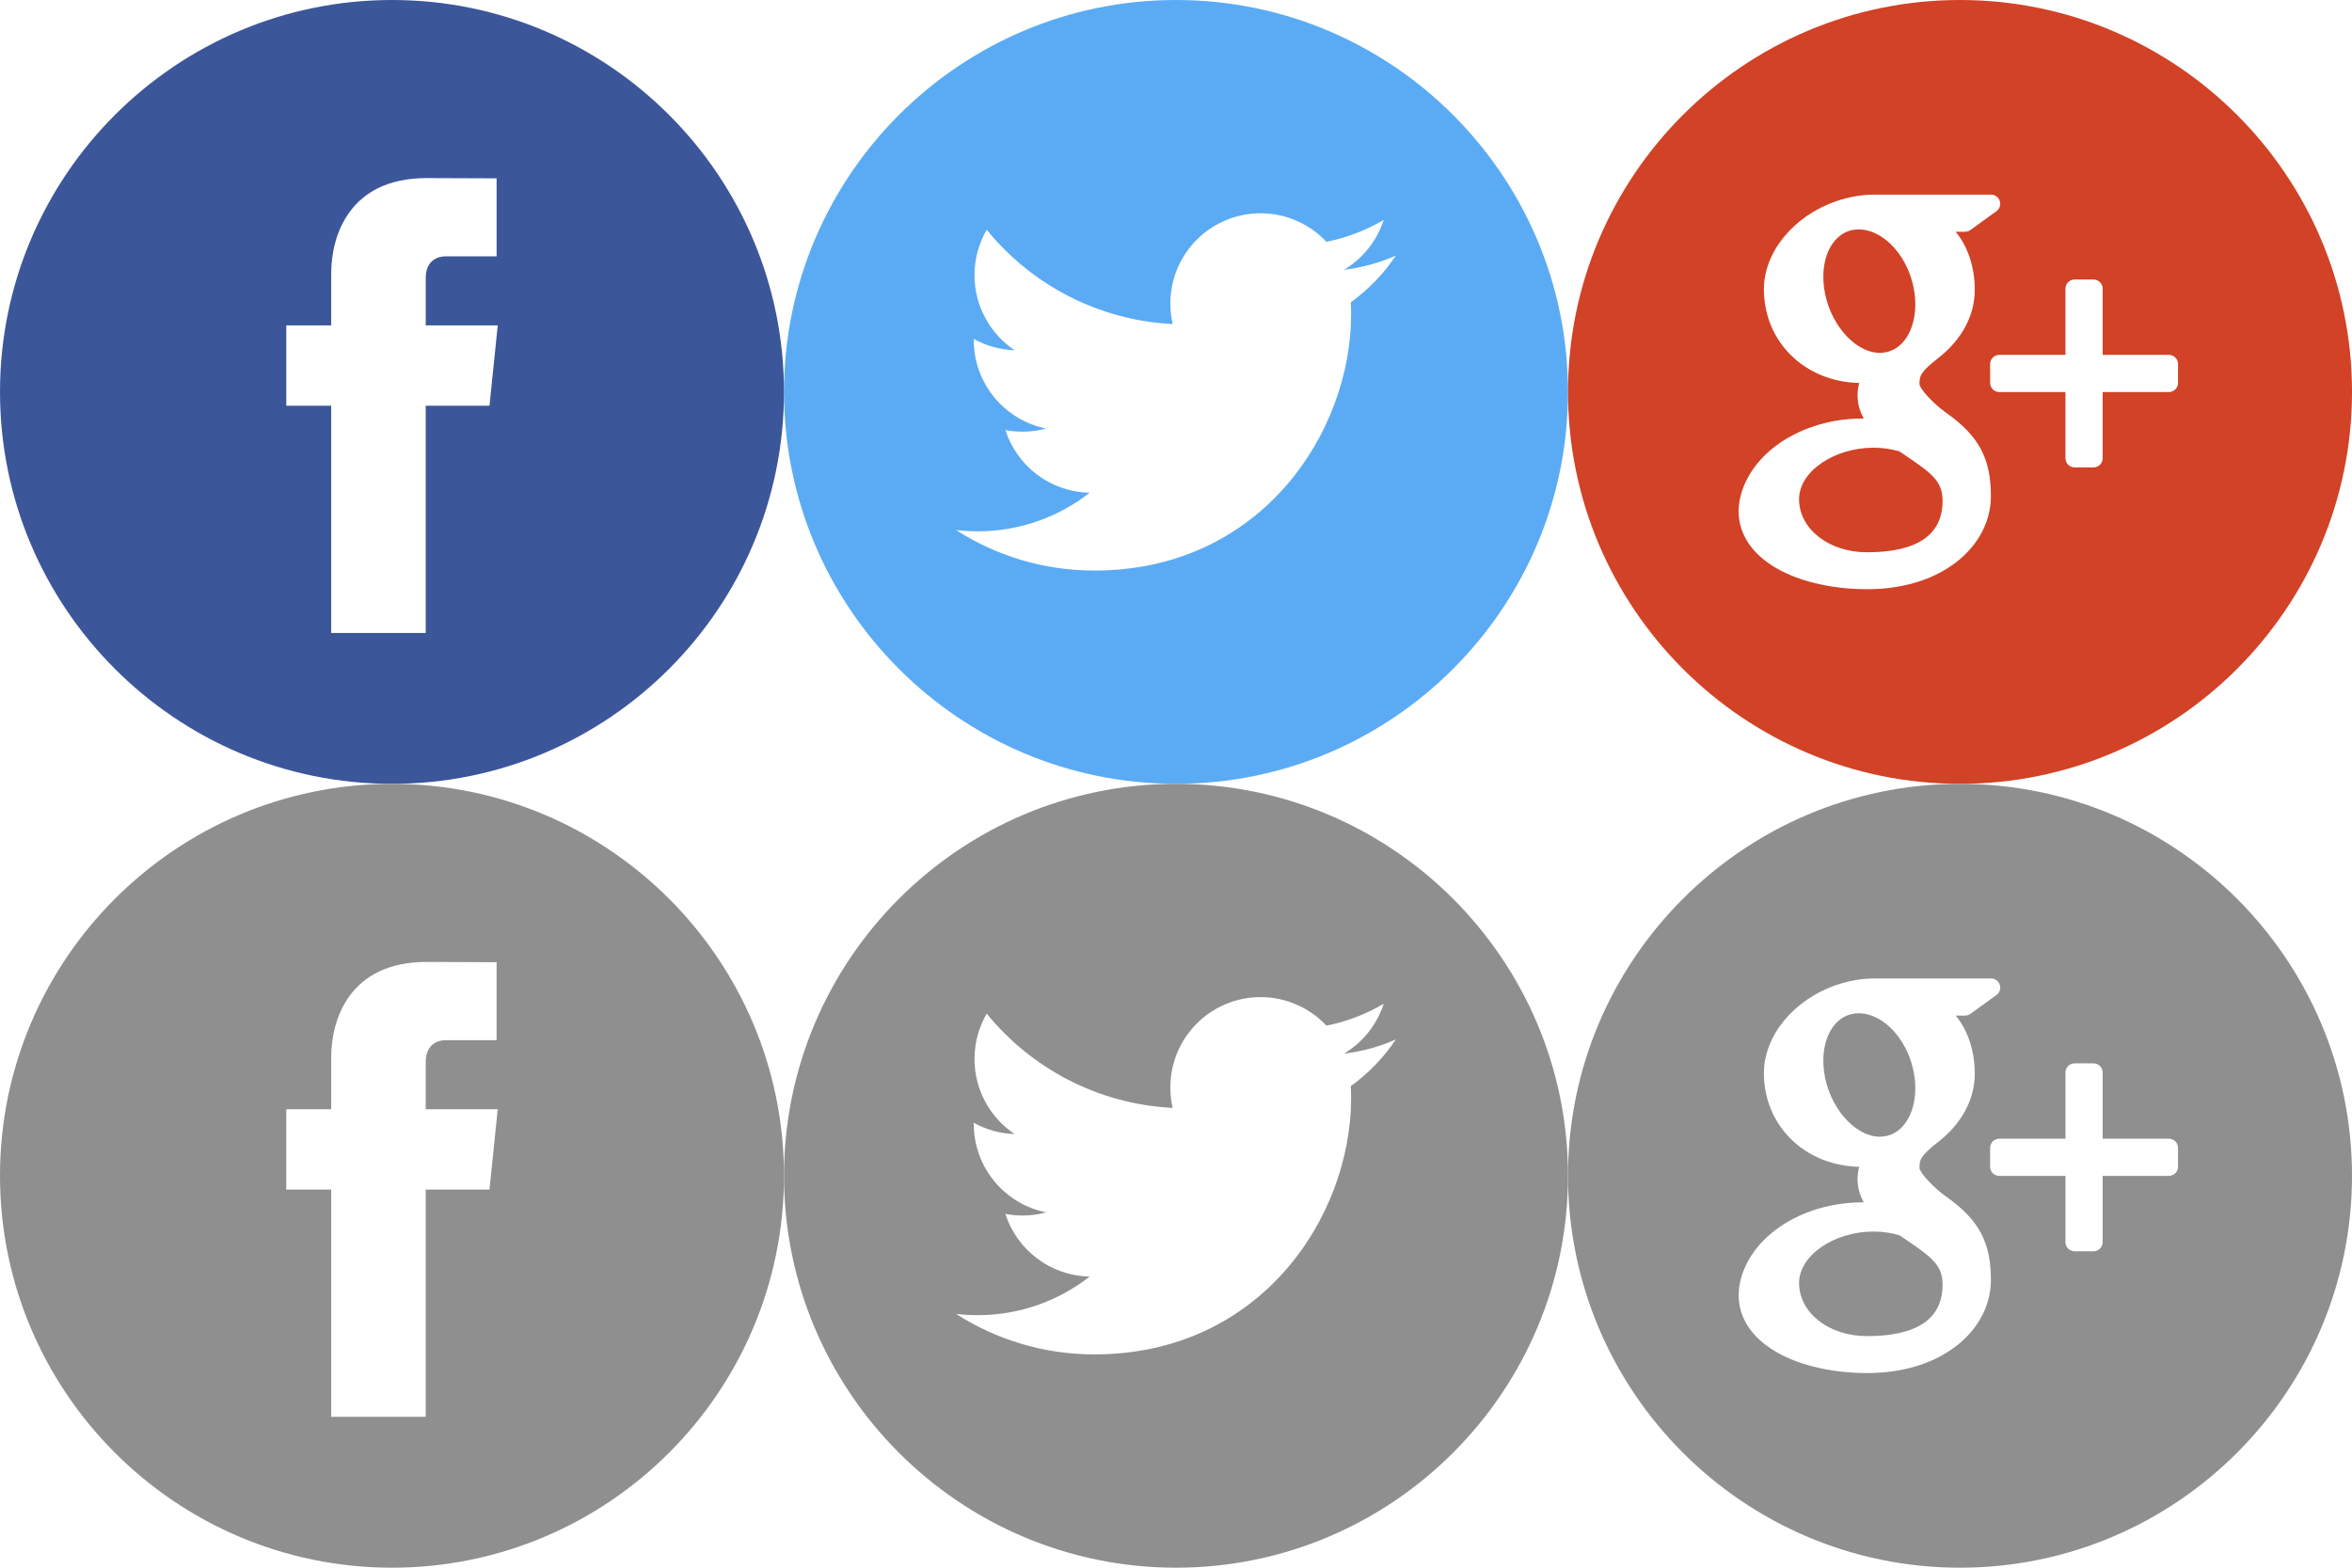 <?xml version="1.0" encoding="utf-8"?>
<!-- Generator: Adobe Illustrator 17.0.0, SVG Export Plug-In . SVG Version: 6.00 Build 0)  -->
<!DOCTYPE svg PUBLIC "-//W3C//DTD SVG 1.1//EN" "http://www.w3.org/Graphics/SVG/1.1/DTD/svg11.dtd">
<svg version="1.1" id="Capa_1" xmlns="http://www.w3.org/2000/svg" xmlns:xlink="http://www.w3.org/1999/xlink" x="0px" y="0px"
	 width="195px" height="130px" viewBox="-7.674 289.826 195 130" enable-background="new -7.674 289.826 195 130"
	 xml:space="preserve">
<g>
	<g>
		<path fill="#5BABF4" d="M89.826,289.826c-17.92,0-32.5,14.58-32.5,32.5c0,17.919,14.58,32.5,32.5,32.5
			c17.919,0,32.5-14.581,32.5-32.5C122.326,304.406,107.748,289.826,89.826,289.826z M104.324,314.888
			c0.014,0.322,0.022,0.647,0.022,0.971c0,9.885-7.522,21.28-21.285,21.28c-4.225,0-8.157-1.234-11.467-3.358
			c0.585,0.069,1.181,0.105,1.784,0.105c3.506,0,6.73-1.197,9.291-3.202c-3.273-0.06-6.036-2.223-6.988-5.196
			c0.456,0.086,0.926,0.135,1.406,0.135c0.682,0,1.344-0.089,1.972-0.261c-3.422-0.686-6-3.709-6-7.335c0-0.031,0-0.064,0.001-0.094
			c1.008,0.559,2.161,0.897,3.387,0.935c-2.006-1.339-3.326-3.63-3.326-6.225c0-1.372,0.368-2.657,1.012-3.762
			c3.688,4.527,9.202,7.504,15.417,7.818c-0.128-0.549-0.192-1.118-0.192-1.706c0-4.13,3.349-7.48,7.479-7.48
			c2.152,0,4.094,0.909,5.46,2.362c1.706-0.335,3.303-0.956,4.752-1.816c-0.563,1.748-1.745,3.213-3.294,4.139
			c1.515-0.181,2.96-0.581,4.297-1.177C107.055,312.518,105.787,313.836,104.324,314.888z"/>
	</g>
</g>
<g>
	<g>
		<g>
			<path fill="#D14226" d="M150.472,327.712c-0.211-0.14-0.427-0.292-0.653-0.445c-0.658-0.202-1.358-0.306-2.074-0.315h-0.086
				c-3.291,0-6.176,1.991-6.176,4.264c0,2.474,2.473,4.408,5.628,4.408c4.162,0,6.271-1.437,6.271-4.265
				c0-0.267-0.031-0.545-0.098-0.823C153.001,329.437,151.994,328.752,150.472,327.712z"/>
			<path fill="#D14226" d="M148.14,319.087c0.003,0,0.003,0,0.003,0c0.787,0,1.451-0.31,1.965-0.899
				c0.806-0.919,1.164-2.427,0.952-4.028c-0.373-2.862-2.419-5.244-4.554-5.306l-0.085-0.003c-0.755,0-1.43,0.312-1.941,0.898
				c-0.795,0.907-1.131,2.345-0.923,3.943c0.374,2.859,2.464,5.329,4.554,5.395H148.14L148.14,319.087z"/>
			<path fill="#D14226" d="M154.826,289.826c-17.92,0-32.5,14.58-32.5,32.5c0,17.919,14.58,32.5,32.5,32.5
				c17.919,0,32.5-14.581,32.5-32.5C187.326,304.406,172.748,289.826,154.826,289.826z M151.079,338.152
				c-1.228,0.355-2.557,0.534-3.951,0.534c-1.553,0-3.045-0.178-4.437-0.53c-2.693-0.679-4.683-1.968-5.612-3.628
				c-0.401-0.717-0.604-1.482-0.604-2.274c0-0.816,0.195-1.643,0.58-2.462c1.475-3.145,5.365-5.26,9.673-5.26
				c0.043,0,0.084,0,0.123,0c-0.35-0.617-0.518-1.255-0.518-1.927c0-0.334,0.045-0.674,0.134-1.021
				c-4.519-0.102-7.9-3.412-7.9-7.775c0-3.08,2.462-6.082,5.984-7.294c1.054-0.364,2.129-0.55,3.185-0.55h9.664
				c0.329,0,0.621,0.213,0.723,0.526c0.102,0.312-0.01,0.655-0.276,0.847l-2.161,1.564c-0.13,0.092-0.285,0.141-0.446,0.141h-0.774
				c0.999,1.198,1.584,2.906,1.584,4.824c0,2.117-1.071,4.118-3.02,5.644c-1.505,1.173-1.564,1.496-1.564,2.165
				c0.018,0.368,1.067,1.568,2.224,2.387c2.695,1.906,3.698,3.777,3.698,6.898C157.385,334.222,154.91,337.039,151.079,338.152z
				 M172.904,321.576c0,0.419-0.342,0.759-0.759,0.759h-5.492v5.494c0,0.419-0.342,0.759-0.757,0.759h-1.564
				c-0.422,0-0.762-0.34-0.762-0.759v-5.494h-5.488c-0.419,0-0.759-0.338-0.759-0.759v-1.562c0-0.419,0.34-0.762,0.759-0.762h5.488
				v-5.489c0-0.42,0.34-0.759,0.762-0.759h1.564c0.415,0,0.757,0.339,0.757,0.759v5.489h5.49c0.418,0,0.759,0.34,0.759,0.759v1.564
				H172.904z"/>
		</g>
	</g>
</g>
<g>
	<g>
		<path fill="#3C569A" d="M24.826,289.826c-17.92,0-32.5,14.58-32.5,32.5c0,17.919,14.58,32.5,32.5,32.5
			c17.919,0,32.5-14.581,32.5-32.5C57.326,304.406,42.748,289.826,24.826,289.826z M32.908,323.47h-5.288c0,8.448,0,18.846,0,18.846
			h-7.835c0,0,0-10.297,0-18.846h-3.724v-6.661h3.724v-4.308c0-3.086,1.466-7.907,7.907-7.907l5.806,0.022v6.466
			c0,0-3.528,0-4.214,0c-0.686,0-1.661,0.343-1.661,1.814v3.914h5.97L32.908,323.47z"/>
	</g>
</g>
<g>
	<g>
		<path fill="#8F8F8F" d="M89.826,354.826c-17.92,0-32.5,14.58-32.5,32.5c0,17.919,14.58,32.5,32.5,32.5
			c17.919,0,32.5-14.581,32.5-32.5C122.326,369.406,107.748,354.826,89.826,354.826z M104.324,379.888
			c0.014,0.322,0.022,0.647,0.022,0.971c0,9.885-7.522,21.28-21.285,21.28c-4.225,0-8.157-1.234-11.467-3.358
			c0.585,0.069,1.181,0.105,1.784,0.105c3.506,0,6.73-1.197,9.291-3.202c-3.273-0.06-6.036-2.223-6.988-5.196
			c0.456,0.086,0.926,0.135,1.406,0.135c0.682,0,1.344-0.089,1.972-0.261c-3.422-0.686-6-3.709-6-7.335c0-0.031,0-0.064,0.001-0.094
			c1.008,0.559,2.161,0.897,3.387,0.935c-2.006-1.339-3.326-3.63-3.326-6.225c0-1.372,0.368-2.657,1.012-3.762
			c3.688,4.527,9.202,7.504,15.417,7.818c-0.128-0.549-0.192-1.118-0.192-1.706c0-4.13,3.349-7.48,7.479-7.48
			c2.152,0,4.094,0.909,5.46,2.362c1.706-0.335,3.303-0.956,4.752-1.816c-0.563,1.748-1.745,3.213-3.294,4.139
			c1.515-0.181,2.96-0.581,4.297-1.177C107.055,377.518,105.787,378.836,104.324,379.888z"/>
	</g>
</g>
<g>
	<g>
		<g>
			<path fill="#8F8F8F" d="M150.472,392.712c-0.211-0.14-0.427-0.292-0.653-0.445c-0.658-0.202-1.358-0.306-2.074-0.315h-0.086
				c-3.291,0-6.176,1.991-6.176,4.264c0,2.474,2.473,4.408,5.628,4.408c4.162,0,6.271-1.437,6.271-4.265
				c0-0.267-0.031-0.545-0.098-0.823C153.001,394.437,151.994,393.752,150.472,392.712z"/>
			<path fill="#8F8F8F" d="M148.14,384.087c0.003,0,0.003,0,0.003,0c0.787,0,1.451-0.31,1.965-0.899
				c0.806-0.919,1.164-2.427,0.952-4.028c-0.373-2.862-2.419-5.244-4.554-5.306l-0.085-0.003c-0.755,0-1.43,0.312-1.941,0.898
				c-0.795,0.907-1.131,2.345-0.923,3.943c0.374,2.859,2.464,5.329,4.554,5.395H148.14L148.14,384.087z"/>
			<path fill="#8F8F8F" d="M154.826,354.826c-17.92,0-32.5,14.58-32.5,32.5c0,17.919,14.58,32.5,32.5,32.5
				c17.919,0,32.5-14.581,32.5-32.5C187.326,369.406,172.748,354.826,154.826,354.826z M151.079,403.152
				c-1.228,0.355-2.557,0.534-3.951,0.534c-1.553,0-3.045-0.178-4.437-0.53c-2.693-0.679-4.683-1.968-5.612-3.628
				c-0.401-0.717-0.604-1.482-0.604-2.274c0-0.816,0.195-1.643,0.58-2.462c1.475-3.145,5.365-5.26,9.673-5.26
				c0.043,0,0.084,0,0.123,0c-0.35-0.617-0.518-1.255-0.518-1.927c0-0.334,0.045-0.674,0.134-1.021
				c-4.519-0.102-7.9-3.412-7.9-7.775c0-3.08,2.462-6.082,5.984-7.294c1.054-0.364,2.129-0.55,3.185-0.55h9.664
				c0.329,0,0.621,0.213,0.723,0.526c0.102,0.312-0.01,0.655-0.276,0.847l-2.161,1.564c-0.13,0.092-0.285,0.141-0.446,0.141h-0.774
				c0.999,1.198,1.584,2.906,1.584,4.824c0,2.117-1.071,4.118-3.02,5.644c-1.505,1.173-1.564,1.496-1.564,2.165
				c0.018,0.368,1.067,1.568,2.224,2.387c2.695,1.906,3.698,3.777,3.698,6.898C157.385,399.222,154.91,402.039,151.079,403.152z
				 M172.904,386.576c0,0.419-0.342,0.759-0.759,0.759h-5.492v5.494c0,0.419-0.342,0.759-0.757,0.759h-1.564
				c-0.422,0-0.762-0.34-0.762-0.759v-5.494h-5.488c-0.419,0-0.759-0.338-0.759-0.759v-1.562c0-0.419,0.34-0.762,0.759-0.762h5.488
				v-5.489c0-0.42,0.34-0.759,0.762-0.759h1.564c0.415,0,0.757,0.339,0.757,0.759v5.489h5.49c0.418,0,0.759,0.34,0.759,0.759v1.564
				H172.904z"/>
		</g>
	</g>
</g>
<g>
	<g>
		<path fill="#8F8F8F" d="M24.826,354.826c-17.92,0-32.5,14.58-32.5,32.5c0,17.919,14.58,32.5,32.5,32.5
			c17.919,0,32.5-14.581,32.5-32.5C57.326,369.406,42.748,354.826,24.826,354.826z M32.908,388.47h-5.288c0,8.448,0,18.846,0,18.846
			h-7.835c0,0,0-10.297,0-18.846h-3.724v-6.661h3.724v-4.308c0-3.086,1.466-7.907,7.907-7.907l5.806,0.022v6.466
			c0,0-3.528,0-4.214,0c-0.686,0-1.661,0.343-1.661,1.814v3.914h5.97L32.908,388.47z"/>
	</g>
</g>
</svg>
